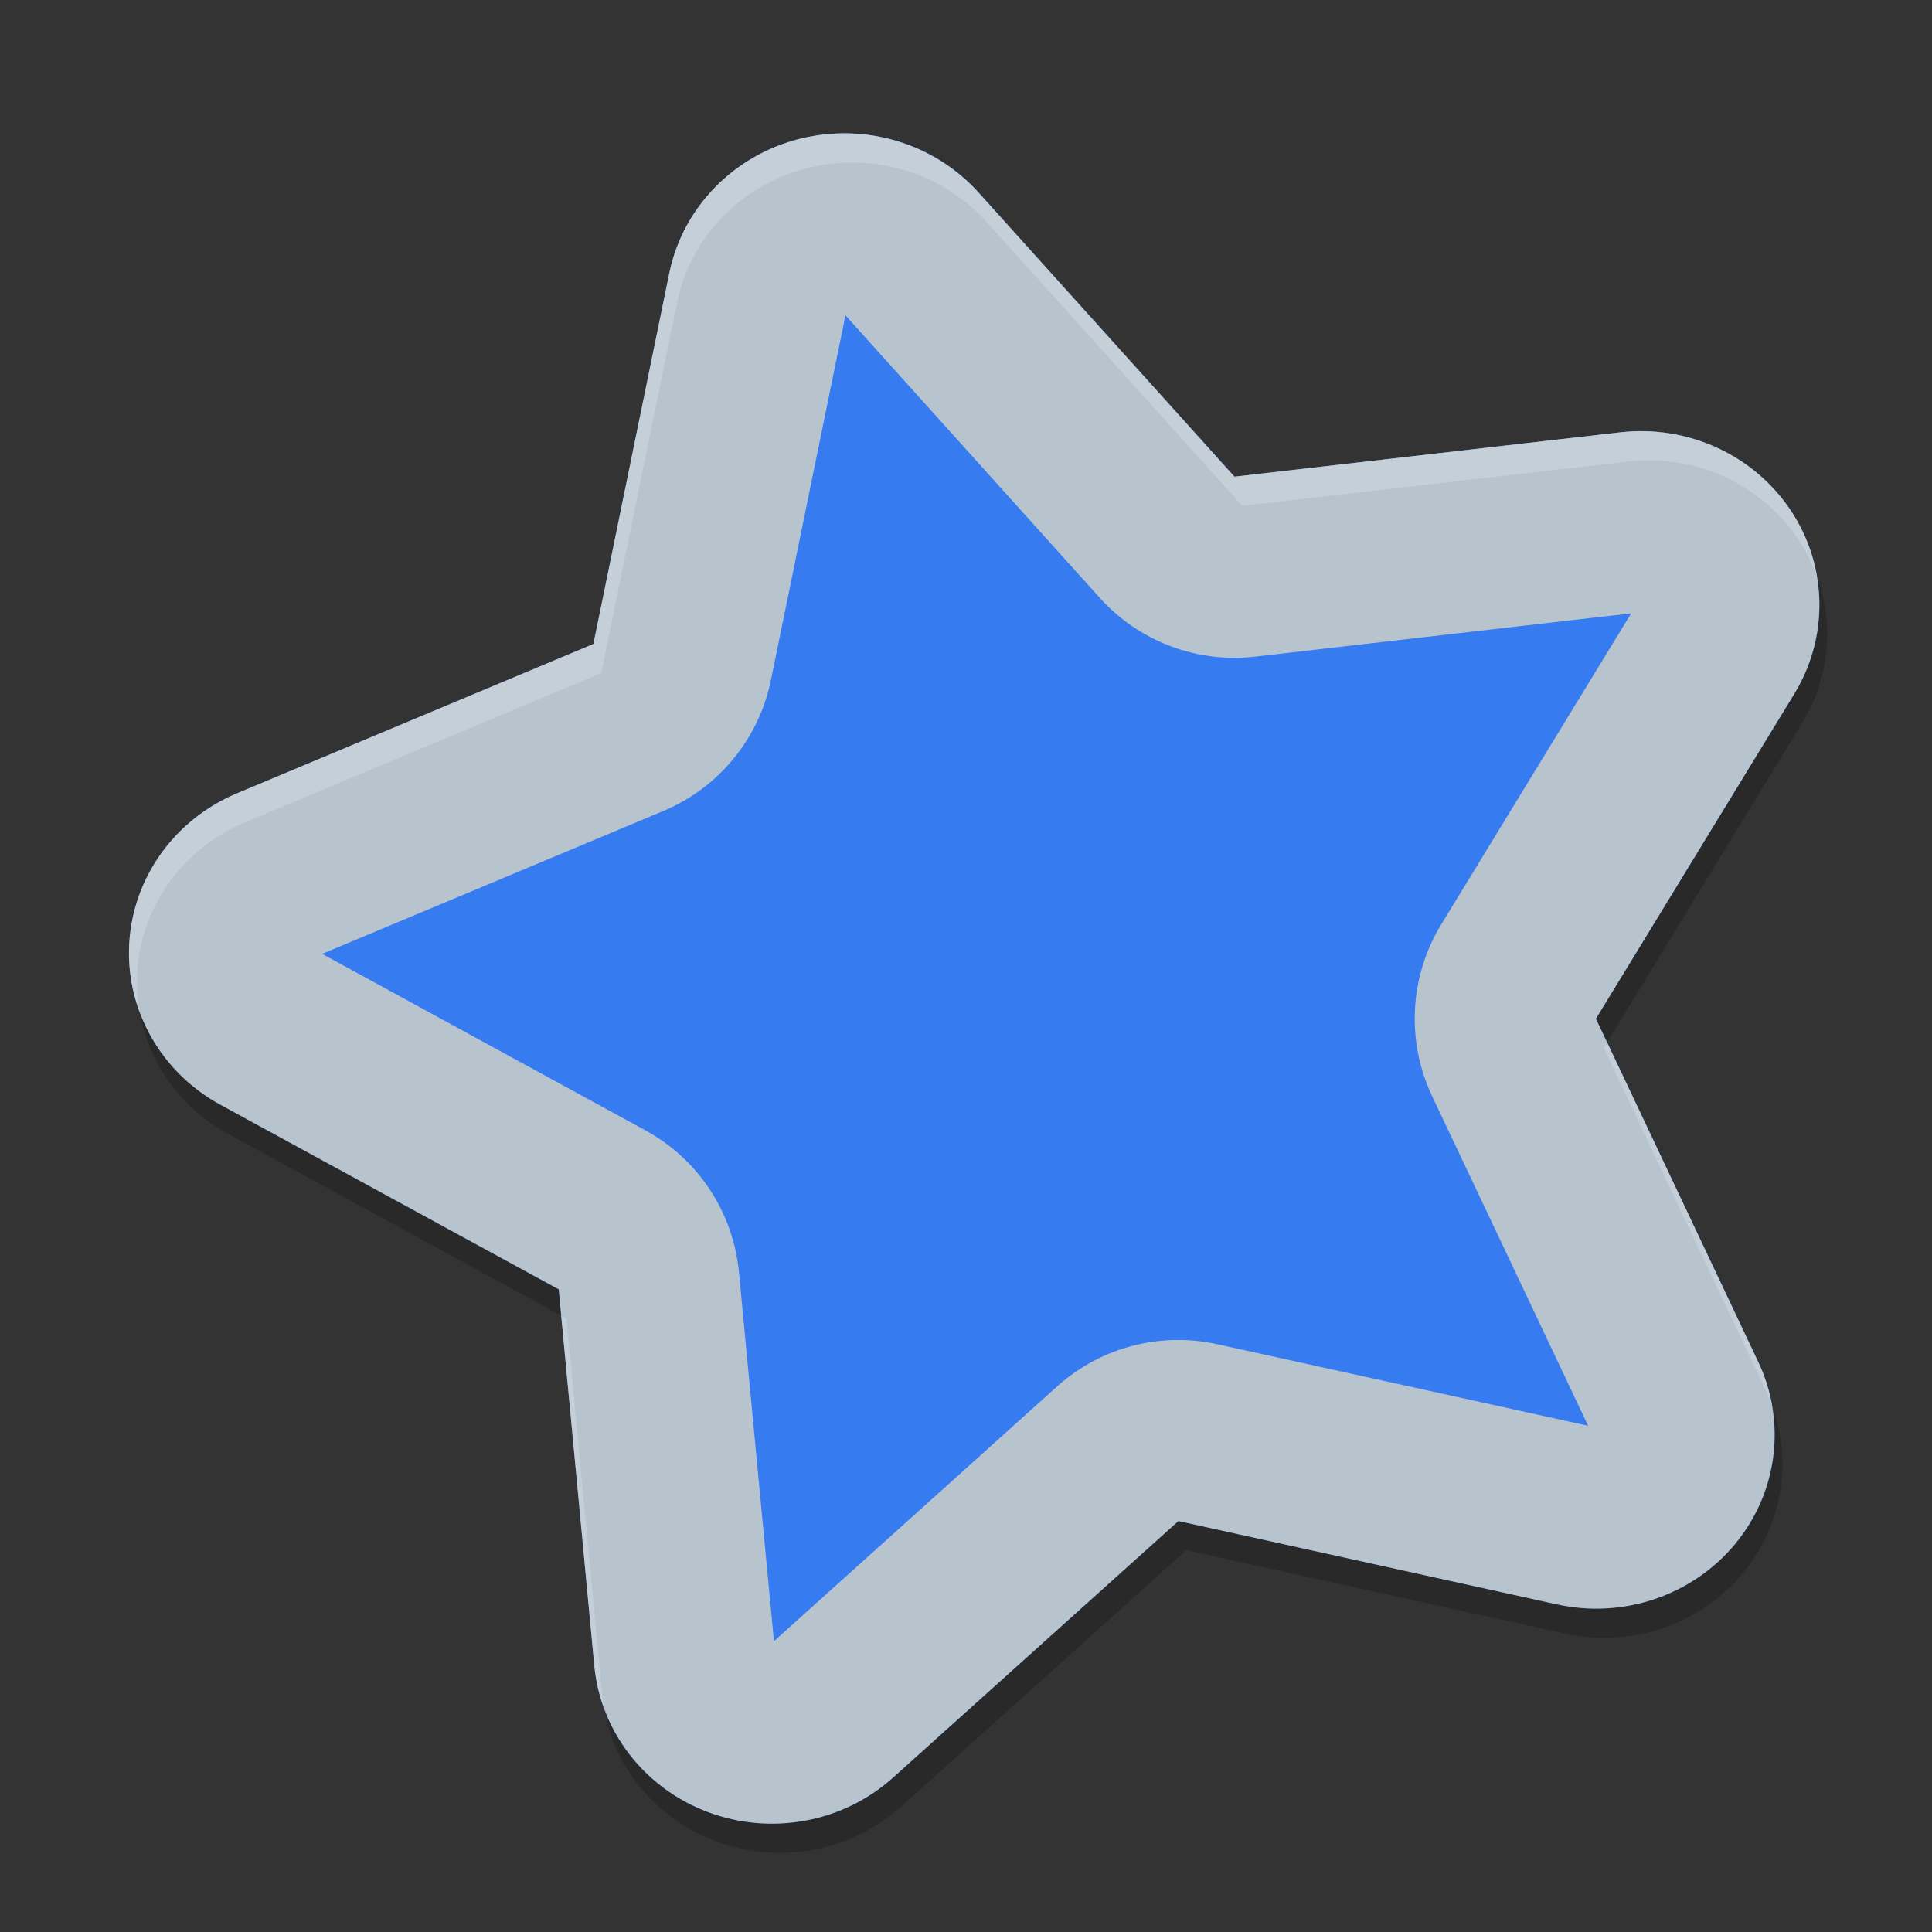 <svg xmlns="http://www.w3.org/2000/svg" xmlns:xlink="http://www.w3.org/1999/xlink" width="384pt" height="384pt" version="1.1" viewBox="0 0 384 384">
 <rect x="0" y="0" width="384" height="384" fill="#333333" stroke="none"/>
 <defs>
  <filter id="alpha" width="100%" height="100%" x="0%" y="0%" filterUnits="objectBoundingBox">
   <feColorMatrix in="SourceGraphic" type="matrix" values="0 0 0 0 1 0 0 0 0 1 0 0 0 0 1 0 0 0 1 0"/>
  </filter>
  <mask id="mask0">
   <g filter="url(#alpha)">
    <rect width="384" height="384" x="0" y="0" style="fill:rgb(0%,0%,0%);fill-opacity:0.2"/>
   </g>
  </mask>
  <clipPath id="clip1">
   <rect width="384" height="384" x="0" y="0"/>
  </clipPath>
  <g id="surface5" clip-path="url(#clip1)">
   <path style="fill:rgb(100%,100%,100%)" d="M 159.023 27.578 C 153.352 29 148.129 31.766 143.82 35.633 C 143.762 35.676 143.707 35.719 143.648 35.762 C 143.645 35.762 143.641 35.766 143.637 35.766 C 143.637 35.77 143.633 35.773 143.629 35.777 C 142.773 36.555 141.953 37.375 141.18 38.23 C 141.176 38.238 141.168 38.242 141.16 38.25 C 140.387 39.113 139.656 40.012 138.973 40.945 C 138.965 40.953 138.957 40.957 138.953 40.965 C 138.273 41.895 137.641 42.855 137.055 43.848 C 136.461 44.852 135.922 45.883 135.434 46.941 C 134.953 47.988 134.527 49.059 134.156 50.145 C 134.156 50.152 134.152 50.156 134.148 50.16 C 133.781 51.246 133.469 52.352 133.215 53.469 C 133.211 53.473 133.211 53.477 133.207 53.48 C 133.145 53.742 133.086 54.008 133.031 54.27 C 133.031 54.273 133.031 54.277 133.031 54.281 L 117.949 127.984 L 117.941 127.988 L 47.074 157.688 C 44.898 158.605 42.82 159.73 40.875 161.047 C 39.906 161.699 38.973 162.402 38.078 163.145 C 38.074 163.148 38.07 163.152 38.07 163.16 C 37.172 163.902 36.312 164.684 35.496 165.512 C 35.492 165.516 35.492 165.52 35.488 165.523 C 34.672 166.352 33.902 167.219 33.176 168.121 C 33.172 168.125 33.168 168.133 33.168 168.137 C 32.441 169.035 31.758 169.973 31.129 170.938 C 31.125 170.945 31.121 170.949 31.121 170.953 C 30.492 171.926 29.914 172.926 29.387 173.953 C 29.383 173.957 29.383 173.961 29.379 173.969 C 28.855 174.992 28.383 176.043 27.965 177.113 C 27.961 177.117 27.961 177.121 27.957 177.129 C 27.539 178.195 27.176 179.285 26.867 180.391 C 26.863 180.395 26.859 180.402 26.859 180.406 C 26.727 180.941 26.605 181.477 26.5 182.02 C 26.355 182.602 26.227 183.184 26.109 183.773 C 26.109 183.777 26.113 183.781 26.113 183.785 C 25.133 189.598 25.691 195.555 27.742 201.098 C 27.324 198.75 27.16 196.367 27.246 193.988 C 27.246 193.66 27.254 193.336 27.262 193.012 C 27.262 193.008 27.262 193.004 27.262 193 C 27.336 191.855 27.473 190.711 27.668 189.578 C 27.664 189.574 27.664 189.57 27.664 189.57 C 27.777 188.98 27.91 188.395 28.055 187.812 C 28.16 187.273 28.277 186.734 28.41 186.203 C 28.414 186.195 28.418 186.191 28.418 186.188 C 28.727 185.082 29.09 183.992 29.512 182.922 C 29.512 182.918 29.516 182.914 29.52 182.906 C 29.938 181.836 30.406 180.789 30.934 179.762 C 30.934 179.758 30.938 179.754 30.941 179.75 C 31.469 178.727 32.047 177.727 32.676 176.762 C 32.68 176.754 32.68 176.75 32.684 176.746 C 33.312 175.777 33.992 174.836 34.719 173.934 C 34.723 173.926 34.727 173.922 34.727 173.918 C 35.453 173.016 36.227 172.148 37.039 171.32 C 37.043 171.316 37.047 171.309 37.051 171.305 C 37.867 170.48 38.727 169.695 39.621 168.953 C 39.625 168.949 39.629 168.945 39.629 168.941 C 40.527 168.195 41.461 167.496 42.43 166.844 C 44.375 165.523 46.449 164.398 48.625 163.484 L 119.492 133.785 L 119.504 133.781 L 134.586 60.078 C 134.586 60.074 134.582 60.07 134.582 60.066 C 134.633 59.828 134.688 59.59 134.746 59.355 C 134.75 59.332 134.758 59.312 134.762 59.289 C 134.766 59.281 134.766 59.273 134.77 59.262 C 134.863 58.91 134.965 58.562 135.07 58.211 C 135.254 57.453 135.465 56.699 135.703 55.957 C 135.703 55.949 135.707 55.945 135.711 55.941 C 136.082 54.852 136.508 53.785 136.988 52.734 C 137.473 51.68 138.016 50.648 138.609 49.645 C 139.191 48.652 139.824 47.691 140.504 46.758 C 140.512 46.754 140.52 46.746 140.523 46.742 C 141.211 45.812 141.941 44.914 142.715 44.055 C 142.723 44.051 142.73 44.043 142.734 44.039 C 143.508 43.176 144.324 42.355 145.184 41.574 C 145.184 41.57 145.188 41.566 145.191 41.559 C 145.195 41.559 145.199 41.559 145.203 41.559 C 145.258 41.512 145.316 41.469 145.375 41.426 C 149.68 37.562 154.902 34.793 160.578 33.375 C 160.586 33.371 160.59 33.371 160.598 33.367 C 161.746 33.086 162.91 32.859 164.082 32.688 C 164.086 32.688 164.09 32.688 164.094 32.688 C 165.262 32.512 166.434 32.395 167.613 32.336 C 168.785 32.281 169.961 32.281 171.133 32.34 C 171.141 32.34 171.152 32.344 171.16 32.344 C 172.332 32.402 173.5 32.512 174.66 32.68 C 178.184 33.195 181.609 34.227 184.82 35.734 C 185.875 36.234 186.906 36.785 187.906 37.383 C 190.945 39.195 193.684 41.441 196.035 44.047 L 246.914 100.539 L 323.559 91.734 C 340.059 89.852 355.688 99.371 361.168 114.645 C 358.102 96.41 340.844 83.758 322.004 85.926 L 245.352 94.746 L 194.473 38.242 C 192.121 35.641 189.383 33.395 186.348 31.586 C 185.348 30.988 184.316 30.438 183.258 29.941 C 183.25 29.938 183.242 29.938 183.23 29.934 C 182.172 29.438 181.09 28.988 179.984 28.598 C 177.754 27.805 175.449 27.23 173.098 26.887 C 172.812 26.855 172.523 26.828 172.238 26.801 C 171.355 26.684 170.465 26.598 169.574 26.547 C 168.402 26.488 167.227 26.488 166.055 26.543 C 163.688 26.656 161.336 27 159.039 27.574 C 159.031 27.574 159.023 27.578 159.016 27.578 Z M 111.539 261.492 L 118.133 331.102 C 118.422 333.949 119.07 336.754 120.066 339.449 C 119.91 338.602 119.781 337.75 119.688 336.895 L 112.605 262.07 Z M 319.414 207.176 L 318.754 208.277 L 351.043 276.531 C 351.473 277.48 351.859 278.441 352.203 279.422 C 351.695 276.426 350.781 273.504 349.488 270.738 Z M 319.414 207.176"/>
  </g>
  <mask id="mask1">
   <g filter="url(#alpha)">
    <rect width="384" height="384" x="0" y="0" style="fill:rgb(0%,0%,0%);fill-opacity:0.2"/>
   </g>
  </mask>
  <clipPath id="clip2">
   <rect width="384" height="384" x="0" y="0"/>
  </clipPath>
  <g id="surface8" clip-path="url(#clip2)">
   <path style="fill:rgb(0%,0%,0%)" d="M 27.746 201.109 C 29.559 211.344 36 220.242 45.293 225.344 L 89.812 249.629 L 111.539 261.496 L 111.051 256.273 L 88.258 243.832 L 43.742 219.547 C 36.305 215.473 30.629 208.93 27.746 201.109 Z M 361.168 114.641 C 361.734 118.043 361.777 121.508 361.289 124.922 C 361.289 124.926 361.293 124.93 361.293 124.934 C 361.133 126.07 360.918 127.195 360.645 128.309 C 360.523 128.734 360.395 129.156 360.258 129.578 C 360.074 130.266 359.867 130.949 359.641 131.625 C 359.25 132.715 358.805 133.785 358.305 134.832 C 357.809 135.875 357.258 136.895 356.656 137.883 L 317.199 202.48 L 319.418 207.176 L 358.199 143.684 L 358.211 143.68 C 358.812 142.691 359.359 141.672 359.855 140.629 C 359.855 140.625 359.855 140.621 359.855 140.617 C 360.355 139.578 360.805 138.516 361.195 137.434 C 361.195 137.43 361.195 137.426 361.191 137.422 C 361.418 136.746 361.625 136.062 361.809 135.375 C 361.945 134.953 362.074 134.531 362.195 134.105 C 362.469 132.992 362.688 131.863 362.844 130.73 C 362.844 130.727 362.844 130.723 362.844 130.719 C 363.598 125.305 363.023 119.797 361.168 114.645 Z M 234.219 302.32 L 177.516 353.316 C 169.34 360.664 158.098 363.848 147.148 361.914 C 147.145 361.918 147.141 361.918 147.137 361.918 C 142.473 361.094 138.027 359.371 134.059 356.844 C 131.078 354.953 128.41 352.633 126.137 349.965 C 125.383 349.082 124.676 348.164 124.016 347.211 C 124.016 347.207 124.016 347.203 124.012 347.199 C 123.355 346.242 122.746 345.258 122.188 344.242 C 121.633 343.23 121.125 342.191 120.676 341.129 C 120.676 341.125 120.672 341.121 120.672 341.117 C 120.457 340.566 120.254 340.008 120.066 339.449 C 120.496 342.008 121.223 344.512 122.227 346.914 C 122.227 346.918 122.227 346.922 122.23 346.926 C 122.68 347.984 123.184 349.023 123.742 350.035 C 124.301 351.051 124.906 352.039 125.566 352.992 C 126.227 353.949 126.934 354.875 127.691 355.762 C 130.719 359.32 134.449 362.254 138.664 364.383 C 139.711 364.91 140.789 365.391 141.887 365.812 C 142.98 366.238 144.098 366.613 145.23 366.93 C 145.234 366.93 145.238 366.93 145.242 366.926 C 146.375 367.246 147.527 367.508 148.691 367.715 C 148.695 367.711 148.699 367.711 148.703 367.711 C 159.648 369.641 170.891 366.457 179.07 359.113 L 235.77 308.105 L 311.016 324.68 L 311.027 324.676 C 312.176 324.934 313.34 325.129 314.512 325.273 C 314.516 325.27 314.52 325.27 314.523 325.27 C 315.691 325.406 316.867 325.488 318.047 325.516 C 318.051 325.512 318.055 325.512 318.059 325.512 C 320.418 325.562 322.781 325.387 325.109 324.98 C 325.113 324.98 325.117 324.977 325.121 324.977 C 326.285 324.773 327.438 324.512 328.574 324.195 C 329.711 323.879 330.832 323.508 331.93 323.082 C 334.125 322.227 336.23 321.164 338.211 319.906 C 351.918 311.172 357.703 294.434 352.207 279.406 C 353.945 289.324 351.16 299.492 344.574 307.246 C 344.57 307.246 344.566 307.246 344.562 307.246 C 341.535 310.797 337.809 313.723 333.605 315.848 C 332.555 316.379 331.477 316.859 330.375 317.285 C 329.277 317.711 328.156 318.082 327.023 318.402 C 325.883 318.719 324.73 318.977 323.566 319.18 C 323.562 319.184 323.559 319.184 323.555 319.184 C 322.398 319.387 321.23 319.535 320.059 319.625 C 320.051 319.625 320.043 319.629 320.035 319.629 C 317.68 319.809 315.312 319.754 312.969 319.473 C 312.965 319.473 312.961 319.477 312.957 319.477 C 311.785 319.336 310.625 319.137 309.473 318.883 L 309.461 318.883 L 283.766 313.227 Z M 234.219 302.32"/>
  </g>
 </defs>
 <g>
  <path style="fill:rgb(21.176%,48.235%,94.118%)" d="M 159.047 27.57 C 145.824 30.855 135.711 41.242 133.039 54.277 L 117.953 127.984 L 47.074 157.688 C 34.688 162.887 26.398 174.48 25.695 187.602 C 24.988 200.723 31.988 213.098 43.754 219.527 L 111.055 256.27 L 118.133 331.102 C 119.371 344.191 128.133 355.465 140.734 360.18 C 153.336 364.895 167.594 362.234 177.512 353.316 L 234.215 302.316 L 309.473 318.879 C 322.641 321.773 336.355 317.137 344.848 306.918 C 353.34 296.695 355.137 282.668 349.488 270.727 L 317.207 202.473 L 356.656 137.875 C 363.543 126.578 363.25 112.453 355.902 101.434 C 348.555 90.414 335.426 84.41 322.023 85.941 L 245.363 94.742 L 194.484 38.242 C 185.676 28.477 171.98 24.352 159.047 27.574 Z M 159.047 27.57"/>
  <path style="fill:rgb(71.765%,76.471%,80.392%)" d="M 166.055 26.547 C 163.684 26.66 161.328 27.004 159.023 27.574 C 145.812 30.867 135.707 41.246 133.031 54.27 L 117.941 128.004 L 47.07 157.699 C 34.676 162.898 26.387 174.492 25.68 187.617 C 24.973 200.738 31.977 213.117 43.742 219.547 L 111.051 256.266 L 118.129 331.102 C 119.371 344.188 128.133 355.453 140.727 360.168 C 153.324 364.879 167.574 362.223 177.492 353.312 L 234.215 302.316 L 309.461 318.887 C 322.629 321.777 336.336 317.137 344.828 306.918 C 353.316 296.699 355.117 282.672 349.465 270.734 L 317.199 202.484 L 356.641 137.895 C 363.543 126.594 363.254 112.457 355.902 101.43 C 348.551 90.402 335.406 84.395 322 85.938 L 245.344 94.746 L 194.457 38.238 C 187.316 30.328 176.855 26.02 166.055 26.543 Z M 167.746 62.355 L 167.797 62.402 C 167.797 62.406 167.734 62.473 167.746 62.473 C 167.855 62.48 167.953 62.582 167.746 62.355 Z M 168.047 62.684 L 218.602 118.84 C 226.395 127.492 237.895 131.84 249.465 130.512 L 324.207 121.906 L 286.469 183.711 C 280.141 194.066 279.457 206.906 284.645 217.875 L 315.652 283.383 L 241.934 267.172 C 230.594 264.672 218.746 267.793 210.113 275.559 L 153.828 326.203 L 146.879 252.891 C 145.754 240.984 138.797 230.414 128.301 224.68 L 64.035 189.59 L 131.844 161.188 C 142.82 156.594 150.82 146.875 153.215 135.219 L 168.047 62.68 Z M 168.047 62.684"/>
  <use mask="url(#mask0)" xlink:href="#surface5"/>
  <use mask="url(#mask1)" xlink:href="#surface8"/>
 </g>
</svg>
